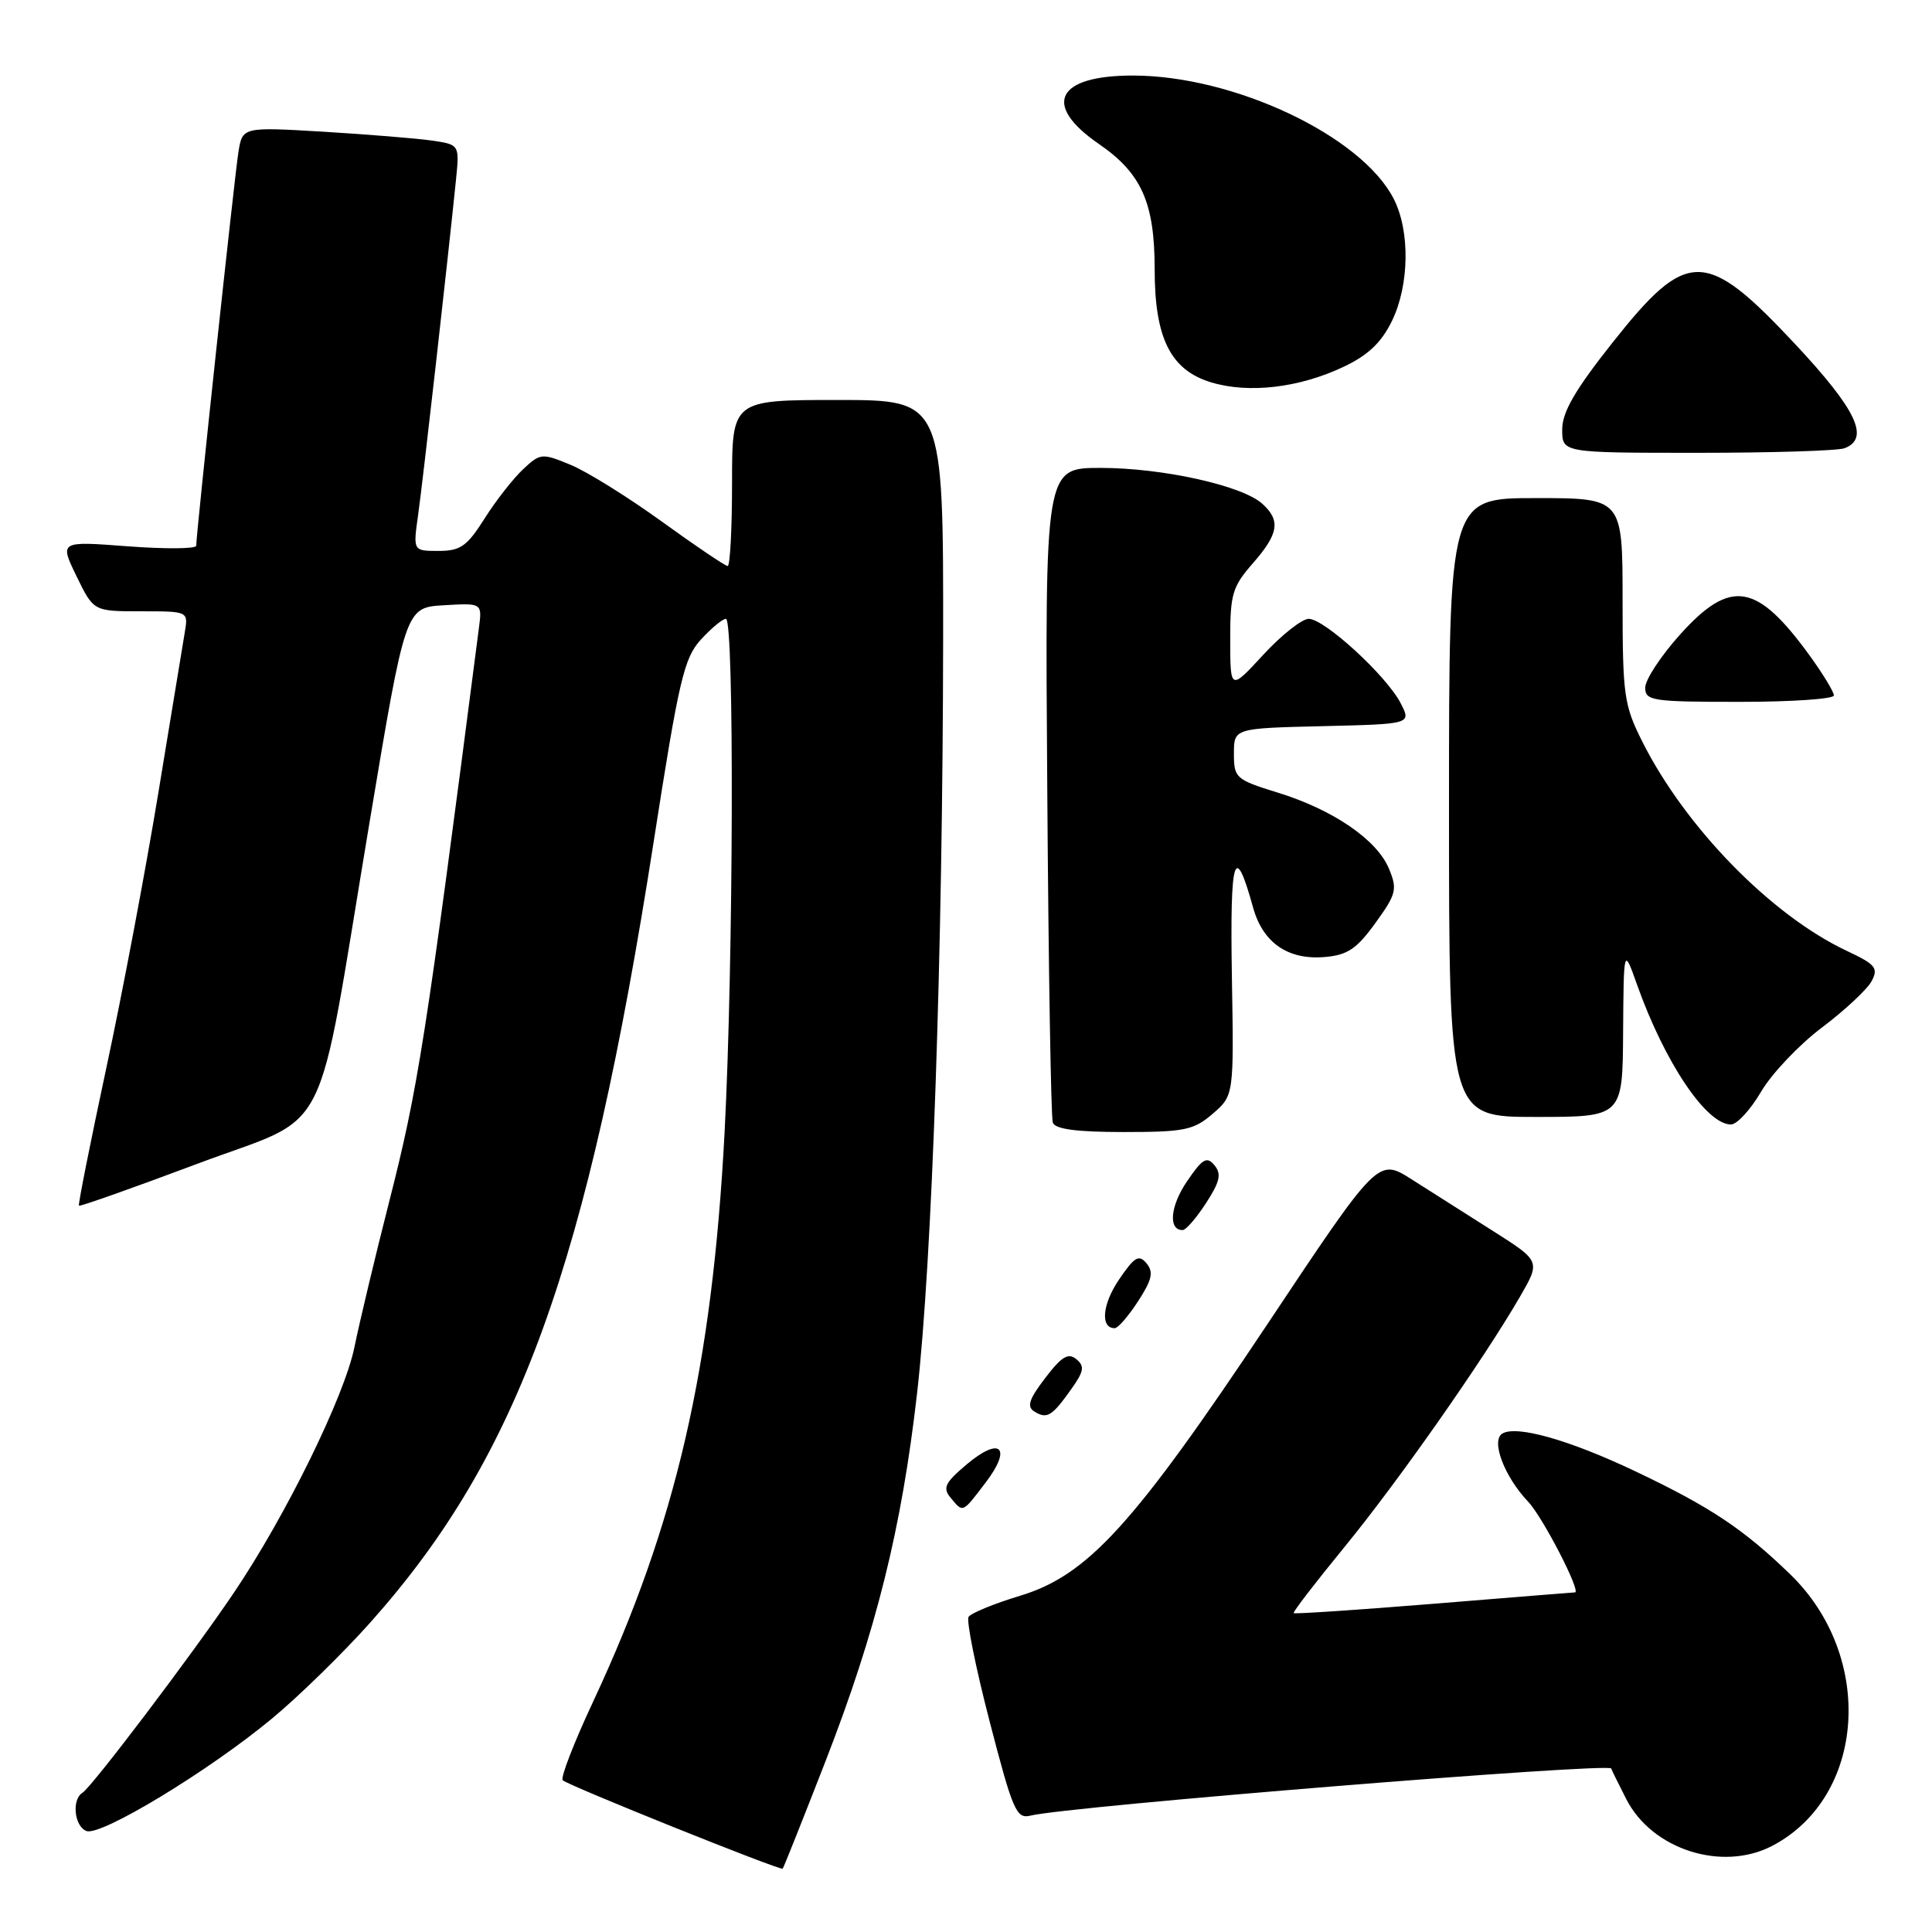 <?xml version="1.0" encoding="UTF-8" standalone="no"?>
<!DOCTYPE svg PUBLIC "-//W3C//DTD SVG 1.1//EN" "http://www.w3.org/Graphics/SVG/1.1/DTD/svg11.dtd" >
<svg xmlns="http://www.w3.org/2000/svg" xmlns:xlink="http://www.w3.org/1999/xlink" version="1.1" viewBox="0 0 256 256">
 <g >
 <path fill="currentColor"
d=" M 109.35 233.46 C 116.11 216.09 119.48 202.53 121.53 184.50 C 123.52 166.97 124.92 126.10 124.97 84.75 C 125.00 53.00 125.00 53.00 111.00 53.00 C 97.00 53.00 97.00 53.00 97.00 64.00 C 97.00 70.05 96.74 75.00 96.42 75.00 C 96.10 75.00 92.16 72.34 87.67 69.09 C 83.18 65.85 77.74 62.46 75.58 61.58 C 71.80 60.02 71.59 60.04 69.29 62.20 C 67.98 63.43 65.69 66.36 64.20 68.72 C 61.89 72.38 61.01 73.00 58.11 73.00 C 54.73 73.00 54.73 73.00 55.40 68.25 C 56.03 63.83 59.35 34.38 60.42 23.83 C 60.89 19.16 60.89 19.16 57.19 18.62 C 55.16 18.33 48.69 17.81 42.81 17.45 C 32.13 16.82 32.13 16.82 31.59 20.16 C 31.08 23.34 26.00 70.72 26.00 72.31 C 26.00 72.73 21.92 72.76 16.94 72.39 C 7.88 71.70 7.88 71.70 10.14 76.35 C 12.40 81.00 12.40 81.00 18.67 81.00 C 24.95 81.00 24.95 81.00 24.49 83.75 C 24.24 85.26 22.67 94.83 20.99 105.00 C 19.32 115.17 16.22 131.60 14.09 141.50 C 11.97 151.40 10.33 159.62 10.46 159.76 C 10.58 159.90 17.62 157.41 26.09 154.23 C 44.24 147.40 41.70 152.42 48.96 109.00 C 53.72 80.50 53.72 80.50 58.80 80.20 C 63.89 79.90 63.89 79.90 63.46 83.20 C 56.33 138.34 55.41 144.18 51.50 159.50 C 49.68 166.65 47.64 175.19 46.97 178.48 C 45.65 185.01 37.86 200.87 30.98 211.06 C 25.50 219.18 12.18 236.77 10.94 237.54 C 9.47 238.44 9.84 242.00 11.46 242.62 C 13.34 243.34 27.63 234.69 36.00 227.75 C 39.58 224.79 45.48 219.02 49.12 214.93 C 68.72 192.94 77.84 167.78 86.62 111.50 C 89.96 90.08 90.63 87.20 92.87 84.75 C 94.25 83.24 95.74 82.00 96.19 82.00 C 97.31 82.00 97.19 127.52 96.01 150.07 C 94.36 181.27 89.60 201.92 78.60 225.46 C 76.06 230.88 74.24 235.58 74.56 235.89 C 75.23 236.57 103.40 247.89 103.71 247.61 C 103.82 247.51 106.36 241.14 109.35 233.46 Z  M 234.80 244.60 C 247.22 238.13 248.48 219.54 237.23 208.62 C 231.00 202.59 226.67 199.70 216.70 194.96 C 207.96 190.80 200.92 188.81 199.06 189.96 C 197.53 190.91 199.34 195.67 202.50 199.00 C 204.42 201.02 209.57 211.00 208.69 211.00 C 208.56 211.00 200.18 211.67 190.06 212.50 C 179.94 213.32 171.55 213.88 171.42 213.75 C 171.28 213.61 174.31 209.68 178.14 205.00 C 185.25 196.32 196.53 180.23 201.41 171.81 C 204.13 167.11 204.13 167.11 197.81 163.10 C 194.34 160.90 189.50 157.83 187.05 156.27 C 182.60 153.44 182.60 153.44 167.93 175.47 C 150.22 202.05 144.14 208.73 135.16 211.45 C 131.72 212.49 128.65 213.75 128.34 214.25 C 128.03 214.75 129.29 221.00 131.14 228.13 C 134.20 239.94 134.68 241.04 136.54 240.58 C 141.46 239.35 213.50 233.51 213.50 234.34 C 213.50 234.43 214.40 236.26 215.50 238.41 C 218.91 245.07 228.17 248.04 234.80 244.60 Z  M 130.60 196.45 C 134.15 191.80 132.56 190.27 128.09 194.04 C 125.21 196.47 124.88 197.15 125.96 198.46 C 127.64 200.48 127.48 200.54 130.60 196.45 Z  M 141.94 184.08 C 143.63 181.71 143.75 181.03 142.62 180.10 C 141.55 179.21 140.66 179.75 138.50 182.59 C 136.33 185.43 136.02 186.40 137.07 187.04 C 138.73 188.07 139.39 187.67 141.94 184.08 Z  M 150.81 172.41 C 152.65 169.57 152.88 168.56 151.92 167.40 C 150.91 166.18 150.33 166.52 148.28 169.54 C 146.05 172.82 145.77 176.02 147.72 175.99 C 148.15 175.98 149.54 174.37 150.81 172.41 Z  M 159.81 159.41 C 161.65 156.57 161.88 155.56 160.92 154.40 C 159.91 153.18 159.33 153.52 157.28 156.54 C 155.05 159.82 154.77 163.02 156.72 162.99 C 157.15 162.98 158.54 161.37 159.81 159.41 Z  M 160.69 147.58 C 163.50 145.15 163.50 145.15 163.23 129.33 C 162.97 113.43 163.59 111.41 166.04 120.25 C 167.33 124.92 170.67 127.23 175.53 126.81 C 178.55 126.56 179.77 125.73 182.25 122.30 C 185.02 118.47 185.18 117.84 184.05 115.12 C 182.46 111.27 176.65 107.29 169.32 105.03 C 163.74 103.30 163.50 103.09 163.50 99.86 C 163.50 96.50 163.50 96.50 175.26 96.22 C 187.02 95.94 187.02 95.94 185.59 93.17 C 183.71 89.53 175.50 82.00 173.41 82.00 C 172.52 82.00 169.81 84.14 167.40 86.75 C 163.02 91.50 163.02 91.50 163.01 84.78 C 163.00 78.74 163.30 77.73 166.00 74.65 C 169.44 70.73 169.72 68.96 167.25 66.74 C 164.57 64.33 154.04 62.00 145.84 62.00 C 138.46 62.00 138.46 62.00 138.77 104.75 C 138.93 128.26 139.26 148.06 139.50 148.75 C 139.81 149.62 142.63 150.00 148.91 150.00 C 156.97 150.00 158.17 149.75 160.69 147.58 Z  M 233.35 144.66 C 234.75 142.27 238.38 138.44 241.42 136.15 C 244.46 133.86 247.42 131.09 248.00 130.01 C 248.92 128.27 248.53 127.79 244.72 126.00 C 234.72 121.30 223.34 109.66 217.62 98.28 C 215.18 93.42 215.00 92.15 215.00 79.53 C 215.00 66.00 215.00 66.00 203.50 66.00 C 192.00 66.00 192.00 66.00 192.00 107.00 C 192.00 148.00 192.00 148.00 203.50 148.00 C 215.00 148.00 215.00 148.00 215.07 136.75 C 215.15 125.50 215.15 125.50 216.93 130.51 C 220.60 140.81 226.10 149.00 229.36 149.00 C 230.16 149.00 231.95 147.05 233.35 144.66 Z  M 243.00 92.15 C 243.00 91.68 241.57 89.33 239.83 86.92 C 232.78 77.19 229.32 76.62 222.59 84.11 C 220.07 86.92 218.00 90.07 218.00 91.11 C 218.00 92.86 218.90 93.00 230.50 93.00 C 237.38 93.00 243.00 92.62 243.00 92.15 Z  M 244.42 59.39 C 247.80 58.09 246.00 54.30 237.91 45.64 C 225.99 32.90 223.59 32.88 213.68 45.38 C 208.70 51.67 207.00 54.60 207.00 56.91 C 207.00 60.00 207.00 60.00 224.92 60.00 C 234.77 60.00 243.55 59.73 244.42 59.39 Z  M 178.00 48.62 C 181.27 47.08 183.03 45.41 184.44 42.53 C 186.76 37.76 186.86 30.56 184.65 26.30 C 180.36 17.99 163.54 10.04 150.18 10.01 C 139.99 9.99 138.03 13.86 145.60 19.07 C 151.27 22.97 153.00 26.86 153.00 35.72 C 153.00 44.83 155.12 49.05 160.50 50.67 C 165.49 52.17 172.14 51.39 178.00 48.62 Z "/>
</g>
</svg>